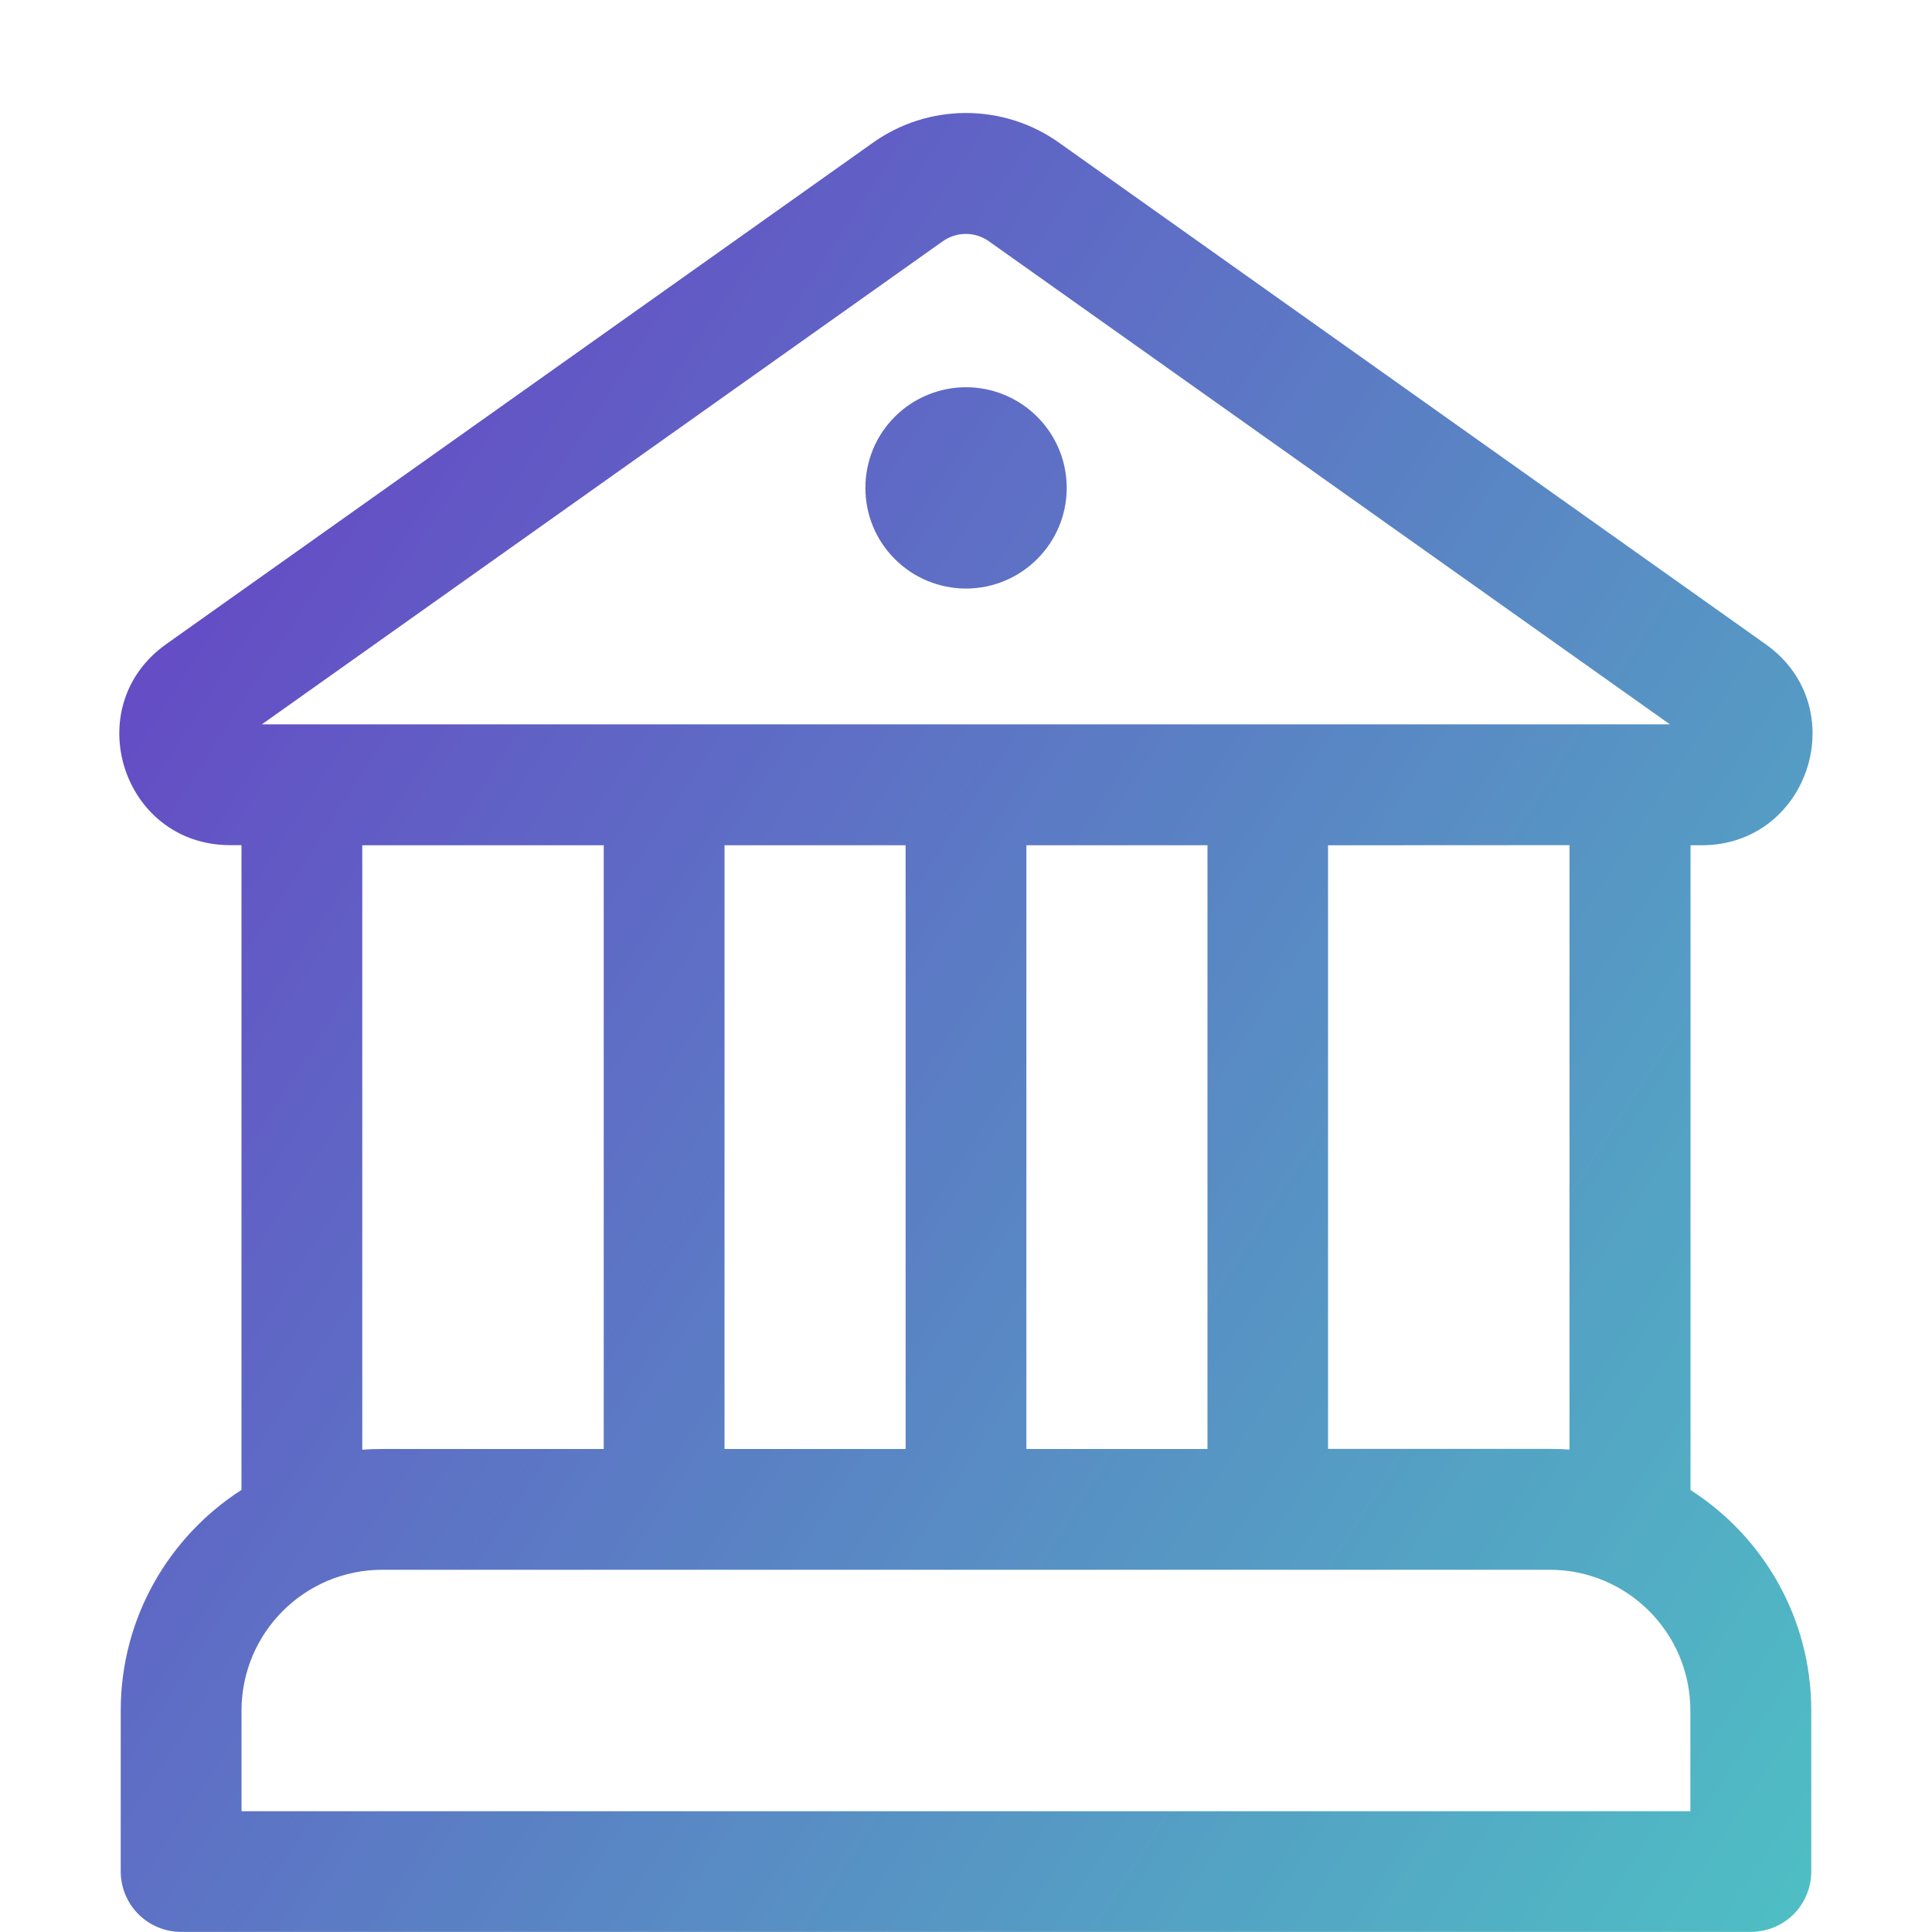 <svg width="16" height="16" viewBox="0 0 16 16" fill="none" xmlns="http://www.w3.org/2000/svg">
<g id="Vector">
<path d="M8 4.874C8.221 4.874 8.433 4.786 8.589 4.63C8.746 4.474 8.834 4.262 8.834 4.041C8.834 3.819 8.746 3.607 8.589 3.451C8.433 3.295 8.221 3.207 8 3.207C7.779 3.207 7.567 3.295 7.411 3.451C7.254 3.607 7.167 3.819 7.167 4.041C7.167 4.262 7.254 4.474 7.411 4.63C7.567 4.786 7.779 4.874 8 4.874ZM14 12.34V7H14.092C14.985 7 15.352 5.852 14.622 5.335L8.772 1.183C8.547 1.022 8.277 0.936 8 0.936C7.723 0.936 7.453 1.022 7.228 1.183L1.376 5.335C0.648 5.852 1.013 6.999 1.906 6.999H2V12.339C1.399 12.725 1 13.399 1 14.166V15.499C1 15.632 1.053 15.759 1.147 15.853C1.24 15.946 1.367 15.999 1.5 15.999H14.5C14.633 15.999 14.76 15.946 14.854 15.853C14.947 15.759 15 15.632 15 15.499V14.166C15 13.399 14.602 12.725 14 12.34ZM7.806 1.999C7.862 1.959 7.93 1.937 7.999 1.937C8.068 1.937 8.135 1.959 8.191 1.999L13.83 5.999H2.168L7.806 1.999ZM12.998 6.999V12.005C12.943 12.001 12.887 11.999 12.832 11.999H10.998V7L12.998 6.999ZM3 12.005V7H5V12H3.166C3.11 12 3.054 12.002 2.999 12.006M3.166 13H12.833C13.477 13 13.999 13.522 13.999 14.167V15H2V14.167C2 13.522 2.522 13 3.166 13ZM7.5 12H6V7H7.5V12ZM8.5 12V7H10V12H8.5Z" fill="url(#paint0_linear_2091_1677)"/>
<path d="M8 4.874C8.221 4.874 8.433 4.786 8.589 4.63C8.746 4.474 8.834 4.262 8.834 4.041C8.834 3.819 8.746 3.607 8.589 3.451C8.433 3.295 8.221 3.207 8 3.207C7.779 3.207 7.567 3.295 7.411 3.451C7.254 3.607 7.167 3.819 7.167 4.041C7.167 4.262 7.254 4.474 7.411 4.63C7.567 4.786 7.779 4.874 8 4.874ZM14 12.34V7H14.092C14.985 7 15.352 5.852 14.622 5.335L8.772 1.183C8.547 1.022 8.277 0.936 8 0.936C7.723 0.936 7.453 1.022 7.228 1.183L1.376 5.335C0.648 5.852 1.013 6.999 1.906 6.999H2V12.339C1.399 12.725 1 13.399 1 14.166V15.499C1 15.632 1.053 15.759 1.147 15.853C1.24 15.946 1.367 15.999 1.5 15.999H14.5C14.633 15.999 14.76 15.946 14.854 15.853C14.947 15.759 15 15.632 15 15.499V14.166C15 13.399 14.602 12.725 14 12.34ZM7.806 1.999C7.862 1.959 7.93 1.937 7.999 1.937C8.068 1.937 8.135 1.959 8.191 1.999L13.83 5.999H2.168L7.806 1.999ZM12.998 6.999V12.005C12.943 12.001 12.887 11.999 12.832 11.999H10.998V7L12.998 6.999ZM3 12.005V7H5V12H3.166C3.11 12 3.054 12.002 2.999 12.006M3.166 13H12.833C13.477 13 13.999 13.522 13.999 14.167V15H2V14.167C2 13.522 2.522 13 3.166 13ZM7.5 12H6V7H7.5V12ZM8.5 12V7H10V12H8.5Z" fill="black" fill-opacity="0.15"/>
</g>
<defs>
<linearGradient id="paint0_linear_2091_1677" x1="0.988" y1="0.68" x2="17.875" y2="11.644" gradientUnits="userSpaceOnUse">
<stop stop-color="#7A44E7"/>
<stop offset="1" stop-color="#5CE1E6"/>
</linearGradient>
</defs>
</svg>
